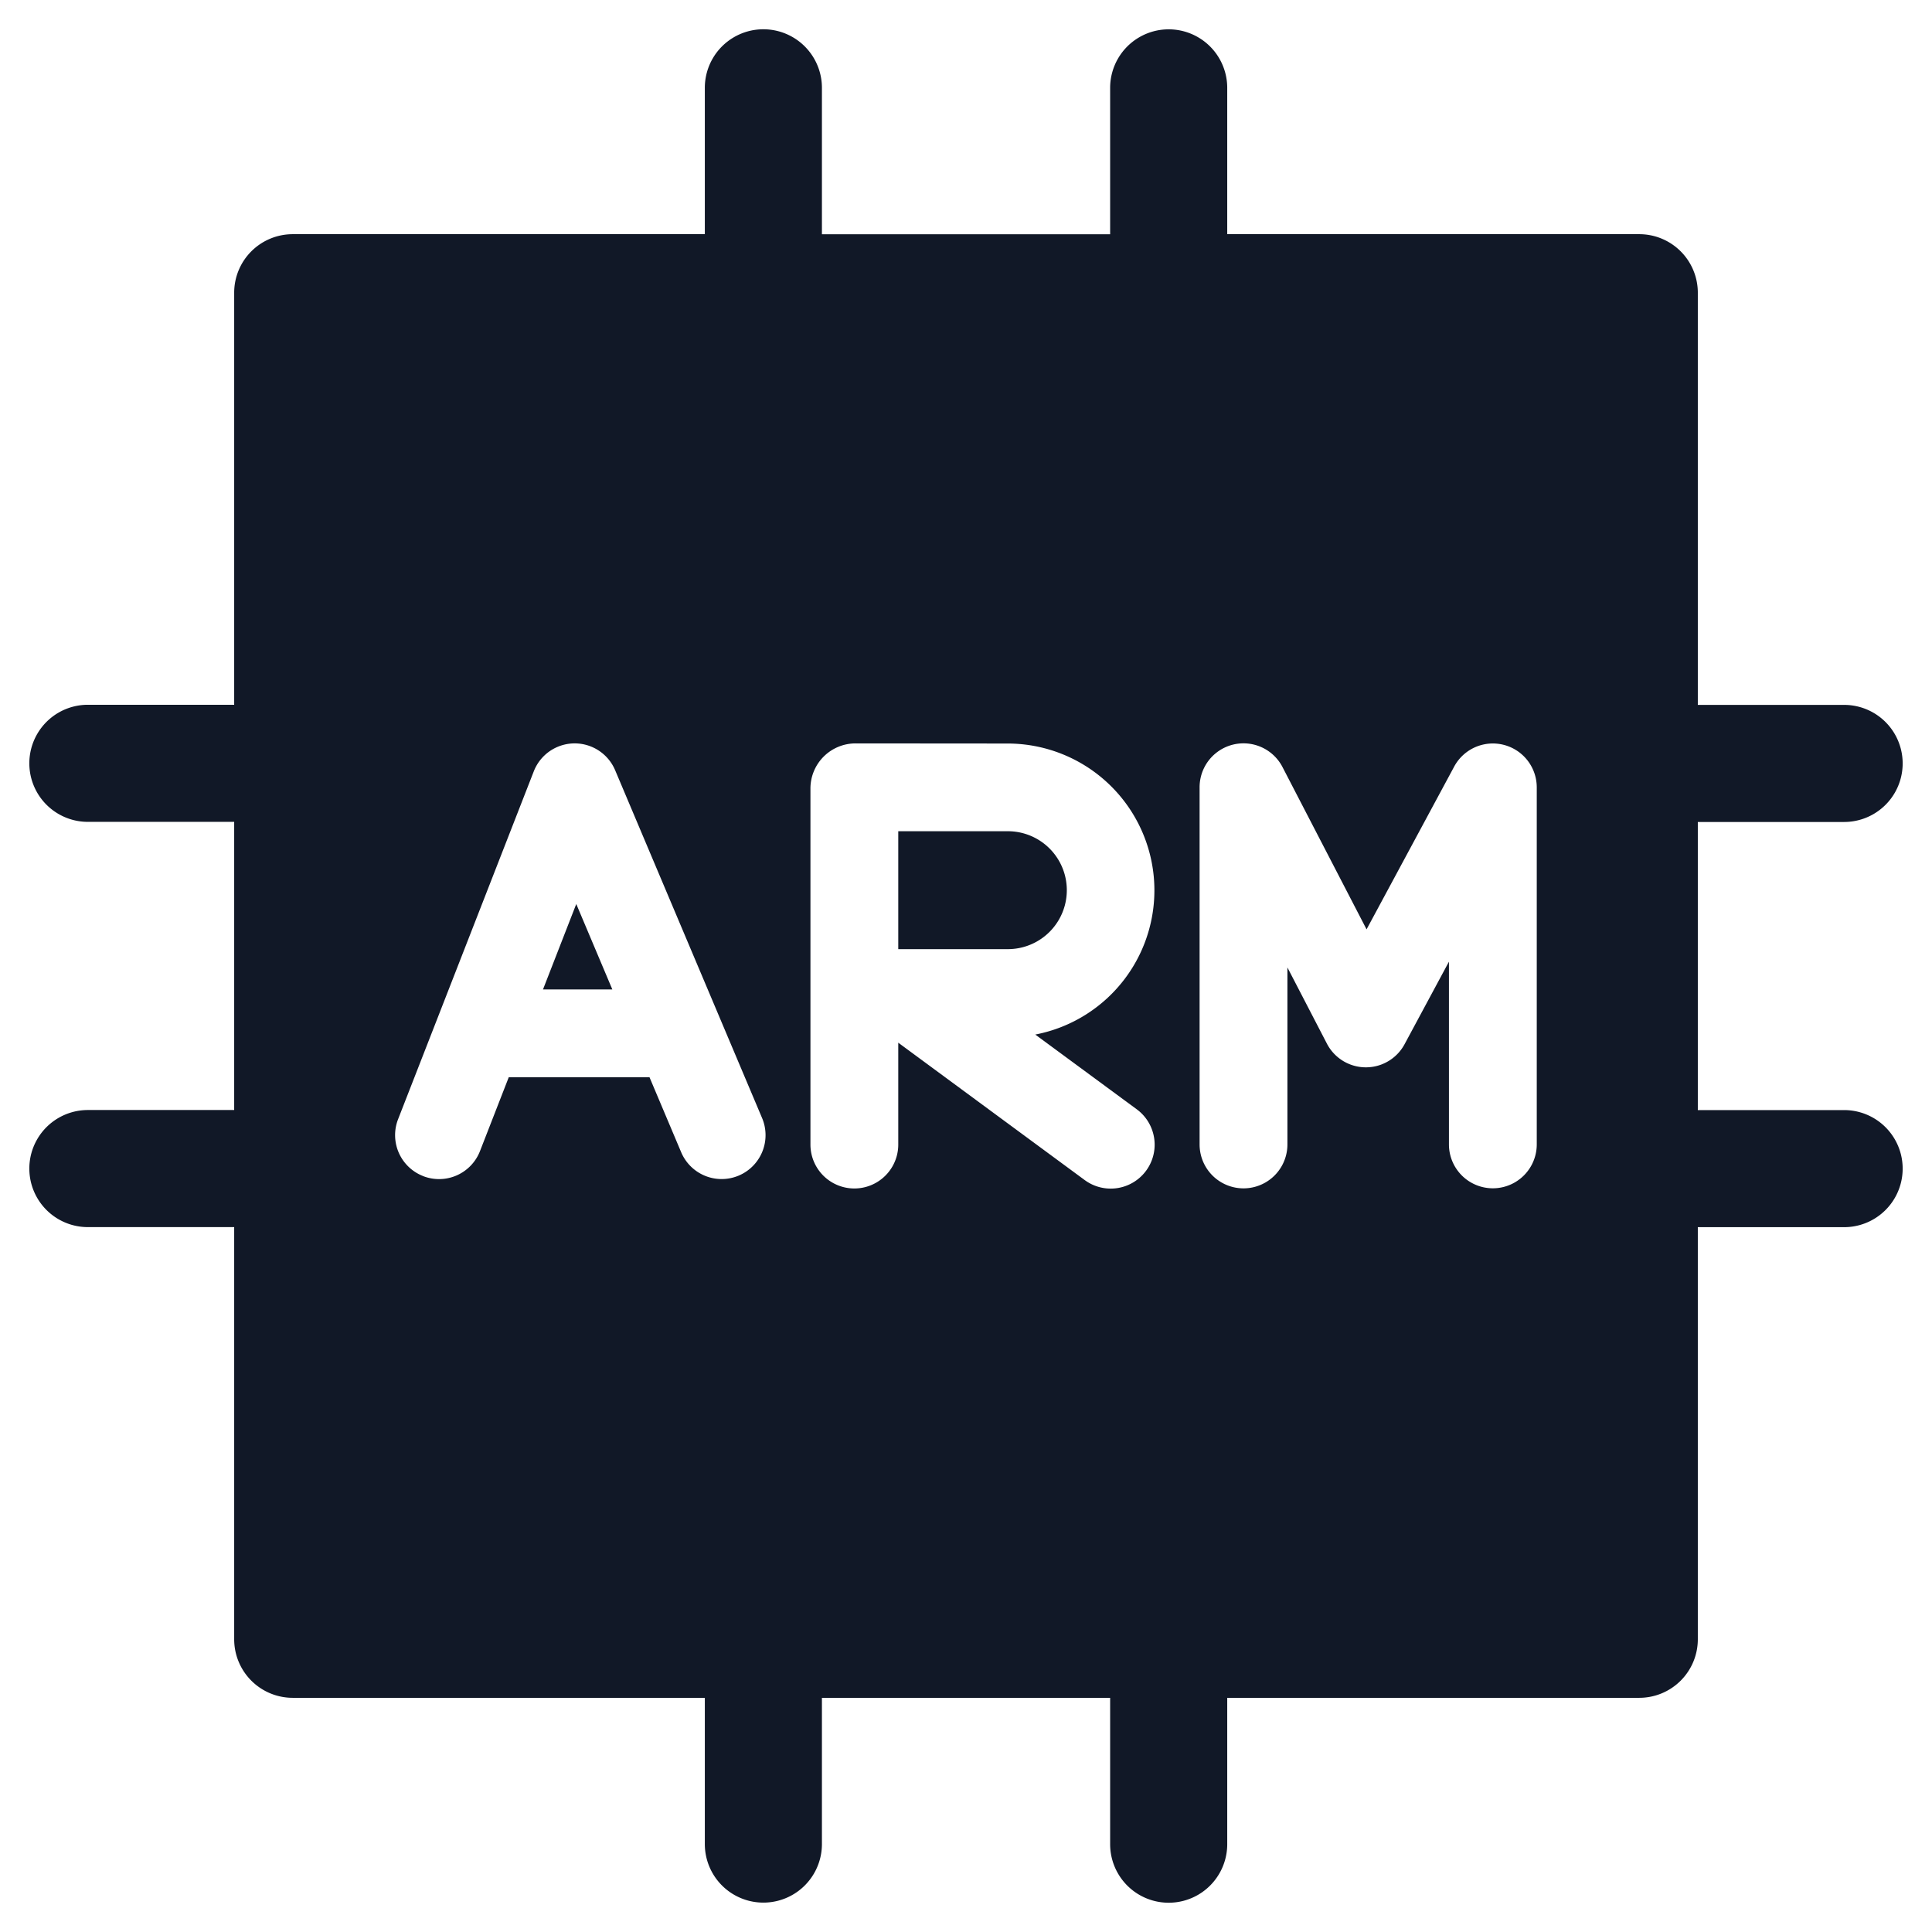 <svg xmlns="http://www.w3.org/2000/svg" width="33" height="33" fill="none" viewBox="0 0 33 33"><path fill="#111827" fill-rule="evenodd" d="M20.962 1.501a1 1 0 1 0-2 0v2.5h-4.923V1.5a1 1 0 1 0-2 0v2.5H5a1 1 0 0 0-1 1v7.038H1.501a1 1 0 1 0 0 2H4v4.922H1.501a1 1 0 1 0 0 2H4v7.04a1 1 0 0 0 1 1h7.039v2.498a1 1 0 1 0 2 0V29h4.923v2.5a1 1 0 1 0 2 0V29H28a1 1 0 0 0 1-1v-7.039h2.499a1 1 0 1 0 0-2H29V14.04h2.499a1 1 0 1 0 0-2H29V5a1 1 0 0 0-1-1h-7.038zM7.228 20.089a.75.75 0 0 0 .97-.426L8.69 18.4h2.404l.541 1.281a.75.75 0 1 0 1.382-.584l-2.51-5.941a.75.75 0 0 0-1.39.02L6.8 19.116a.75.75 0 0 0 .427.972m3.232-3.188H9.275l.568-1.459zm4.156-4.202a.77.77 0 0 0-.772.772v6.08a.75.75 0 0 0 1.5 0V17.81l3.184 2.346a.75.75 0 1 0 .89-1.208l-1.734-1.277a2.508 2.508 0 0 0-.468-4.971zm2.6 3.514h-1.872v-2.014h1.872a1.007 1.007 0 1 1 0 2.014m4.691-3.11a.75.75 0 0 0-1.416.346v6.1a.75.75 0 0 0 1.5 0v-3.023l.674 1.3a.75.75 0 0 0 1.327.011l.758-1.41v3.121a.75.75 0 0 0 1.5 0v-6.1a.75.75 0 0 0-1.41-.354l-1.497 2.781z" clip-rule="evenodd"/></svg>